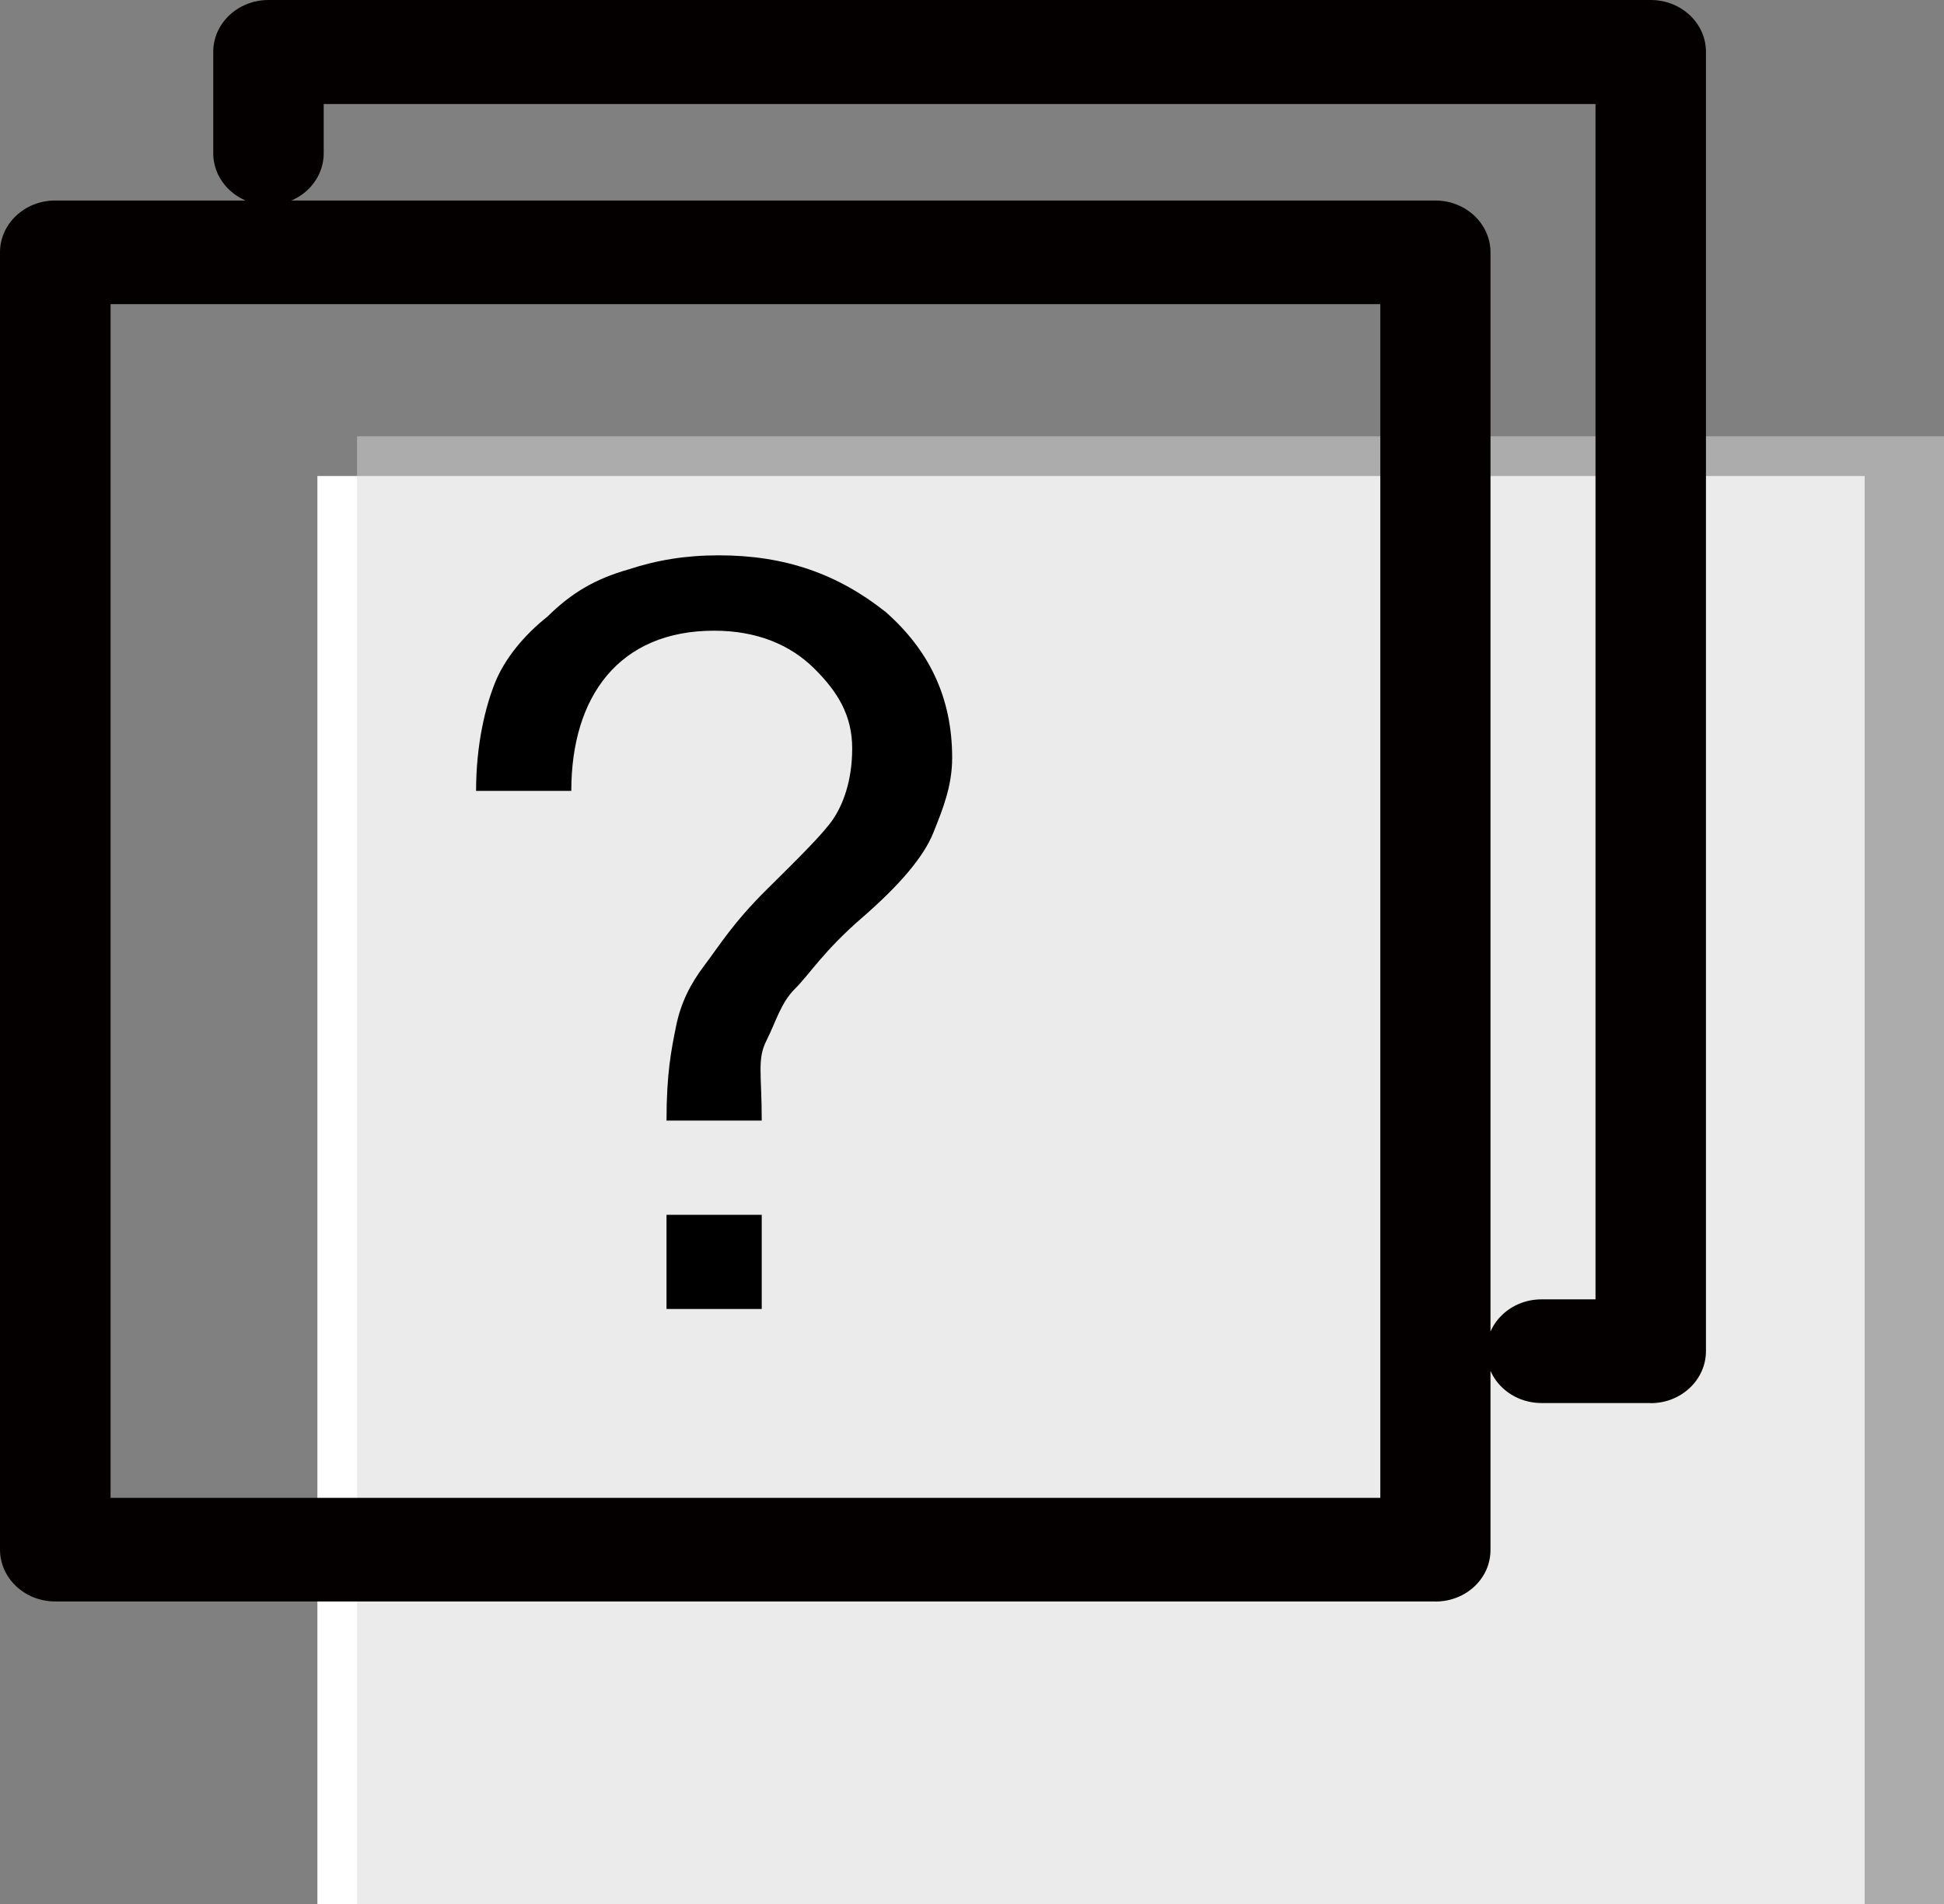 <?xml version="1.0" encoding="UTF-8"?>
<svg width="49px" height="48px" viewBox="0 0 49 48" version="1.1" xmlns="http://www.w3.org/2000/svg" xmlns:xlink="http://www.w3.org/1999/xlink">
    <rect x="0" y="0" width="49" height="48" fill="#808080" stroke="none"/>
    <!-- Generator: Sketch 51.3 (57544) - http://www.bohemiancoding.com/sketch -->
    <title>问题</title>
    <desc>Created with Sketch.</desc>
    <defs></defs>
    <g id="Page-1" stroke="none" stroke-width="1" fill="none" fill-rule="evenodd">
        <g id="product-2" transform="translate(-231, -2085)">
            <g id="问题" transform="translate(228, 2081)">
                <rect id="Rectangle-13" fill="#FFFFFF" x="11" y="16" width="39" height="36"></rect>
                <rect id="Rectangle-13" fill="#D8D8D8" opacity="0.5" x="12" y="15" width="40" height="37"></rect>
                <g id="下载" transform="translate(3, 4)" fill="#040000" fill-rule="nonzero">
                    <path d="M41.608,35.371 L38.856,35.371 C38.087,35.371 37.466,34.786 37.466,34.064 C37.466,33.342 38.087,32.757 38.856,32.757 L40.216,32.757 L40.216,2.623 L8.159,2.623 L8.159,3.863 C8.159,4.588 7.536,5.173 6.767,5.173 C5.999,5.173 5.375,4.585 5.375,3.863 L5.375,1.307 C5.375,0.585 5.999,0 6.767,0 L41.608,0 C42.377,0 43,0.585 43,1.307 L43,34.059 C43,34.786 42.377,35.374 41.608,35.374 L41.608,35.371 Z M36.185,40.373 L1.389,40.373 C0.624,40.373 0,39.787 0,39.065 L0,6.362 C0,5.64 0.624,5.055 1.389,5.055 L36.179,5.055 C36.945,5.055 37.569,5.64 37.569,6.362 L37.569,39.068 C37.574,39.793 36.95,40.375 36.185,40.375 L36.185,40.373 Z M2.784,37.761 L34.792,37.761 L34.792,7.667 L2.787,7.667 L2.787,37.761 L2.784,37.761 Z" id="Shape"></path>
                </g>
                <g id="问好" transform="translate(15, 18)" fill="#000000" fill-rule="nonzero">
                    <path d="M0,5.938 C0,4.75 0.24,3.8 0.48,3.206 C0.72,2.612 1.2,2.019 1.8,1.544 C2.4,0.95 3,0.594 3.84,0.356 C4.56,0.119 5.28,0 6.12,0 C7.8,0 9.12,0.475 10.32,1.425 C11.4,2.375 12,3.562 12,5.106 C12,5.819 11.76,6.412 11.52,7.006 C11.28,7.6 10.68,8.312 9.72,9.144 C8.76,9.975 8.4,10.569 8.04,10.925 C7.68,11.281 7.56,11.756 7.32,12.231 C7.08,12.706 7.2,13.062 7.2,14.25 L4.8,14.25 C4.8,13.062 4.92,12.469 5.04,11.875 C5.16,11.281 5.4,10.806 5.76,10.331 C6.12,9.856 6.48,9.262 7.32,8.431 C8.16,7.6 8.76,7.006 9,6.65 C9.24,6.294 9.48,5.7 9.48,4.869 C9.48,4.037 9.12,3.444 8.52,2.85 C7.92,2.256 7.08,1.9 6,1.9 C3.6,1.9 2.4,3.562 2.4,5.938 L0,5.938 Z M7.2,19 L4.8,19 L4.8,16.625 L7.2,16.625 L7.2,19 Z" id="Shape"></path>
                </g>
                <rect id="Rectangle-11" fill="#D8D8D8" opacity="0" x="0" y="0" width="56" height="56"></rect>
            </g>
        </g>
    </g>
</svg>